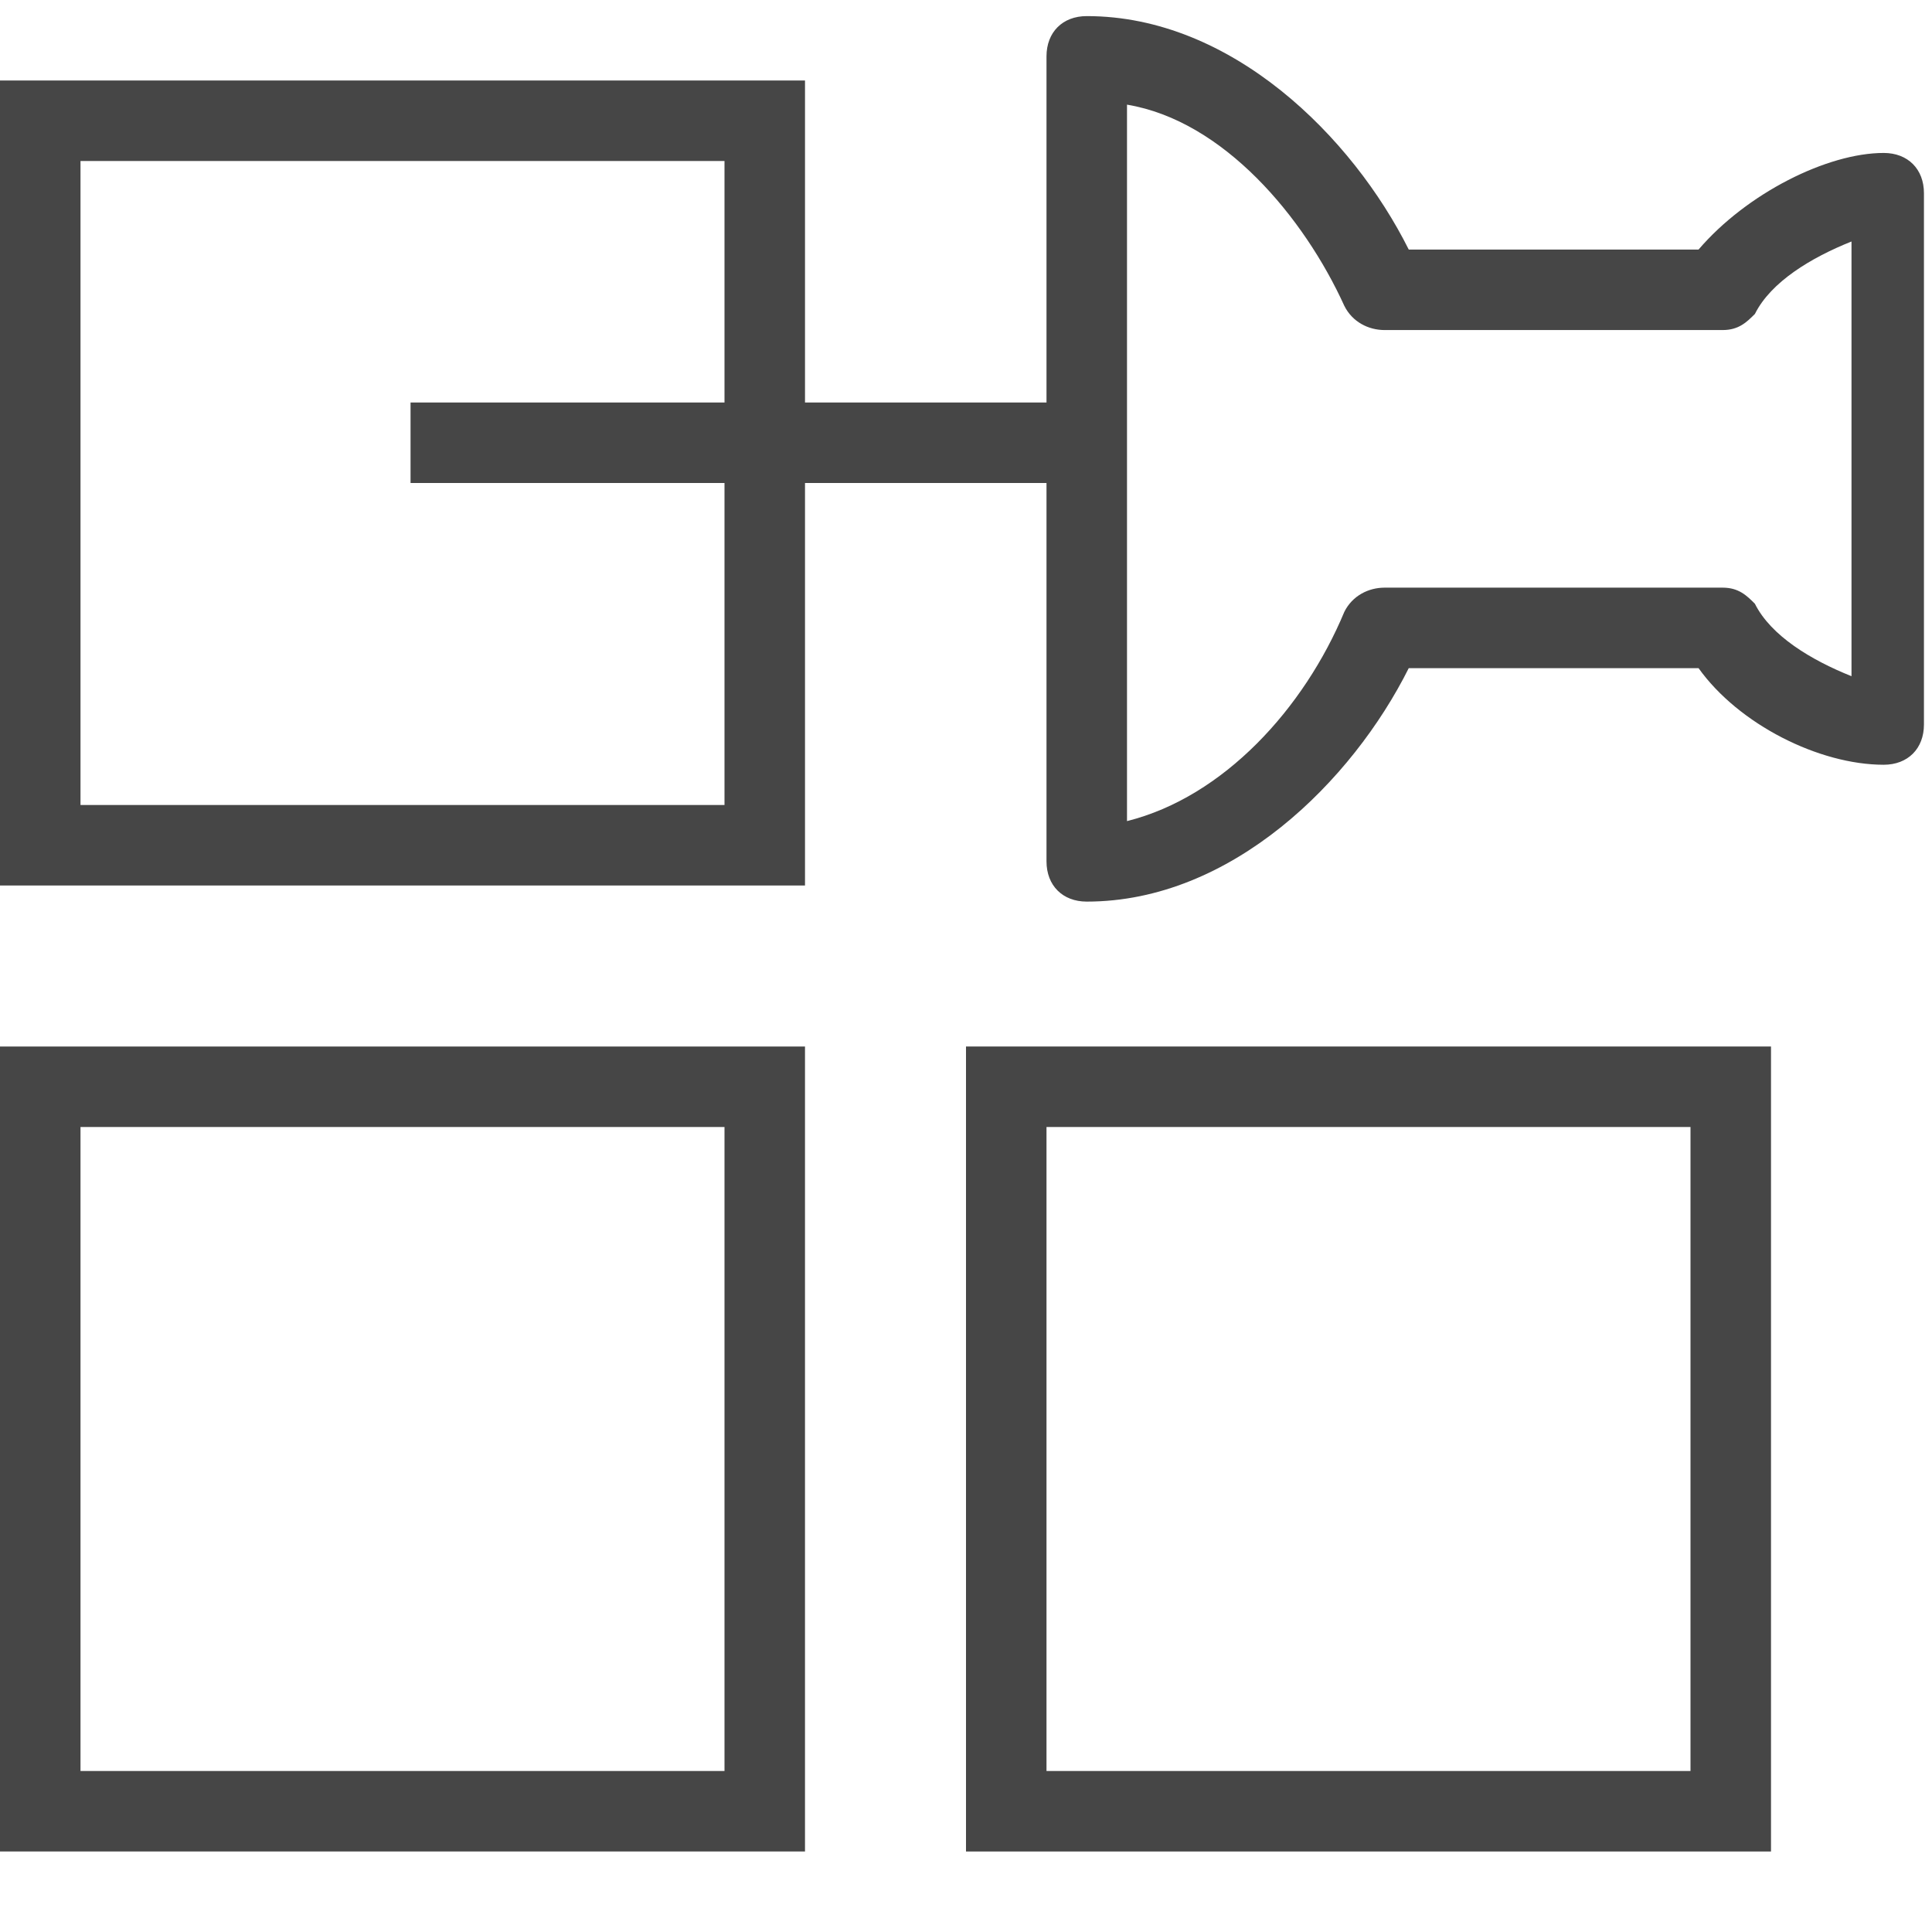 <?xml version="1.0" encoding="utf-8"?>
<!-- Generator: Adobe Illustrator 19.2.1, SVG Export Plug-In . SVG Version: 6.00 Build 0)  -->
<svg version="1.1" id="Layer_1" xmlns="http://www.w3.org/2000/svg" xmlns:xlink="http://www.w3.org/1999/xlink" x="0px" y="0px"
	 viewBox="0 0 24 24" style="enable-background:new 0 0 24 24;" xml:space="preserve">
<style type="text/css">
	.st0{fill:#464646;}
	.st1{fill:none;}
	.st2{display:none;}
</style>
<g id="Layer_1_1_">
	<g>
		<g>
			<path class="st0" d="M10,11H0V1h10V11z M1,10h8V2H1V10z"/>
		</g>
		<g>
			<path class="st0" d="M10,23H0V13h10V23z M1,22h8v-8H1V22z"/>
		</g>
		<g>
			<path class="st0" d="M22,23H12V13h10V23z M13,22h8v-8h-8V22z"/>
		</g>
		<g>
			<g id="XMLID_112_">
				<g id="XMLID_113_">
					<rect class="st1" width="24" height="24"/>
				</g>
			</g>
		</g>
		<g>
			<path class="st0" d="M13.5,11.2c-0.3,0-0.5-0.2-0.5-0.5v-10c0-0.3,0.2-0.5,0.5-0.5c1.8,0,3.3,1.5,4,2.9h3.6
				c0.6-0.7,1.6-1.2,2.3-1.2c0.3,0,0.5,0.2,0.5,0.5V9c0,0.3-0.2,0.5-0.5,0.5c-0.8,0-1.8-0.5-2.3-1.2h-3.6
				C16.8,9.7,15.3,11.2,13.5,11.2z M14,1.3v8.9c1.2-0.3,2.2-1.4,2.7-2.6c0.1-0.2,0.3-0.3,0.5-0.3h4.2c0.2,0,0.3,0.1,0.4,0.2
				C22,7.9,22.5,8.2,23,8.4V3c-0.5,0.2-1,0.5-1.2,0.9c-0.1,0.1-0.2,0.2-0.4,0.2h-4.2c-0.2,0-0.4-0.1-0.5-0.3
				C16.2,2.7,15.2,1.5,14,1.3z"/>
		</g>
		<g>
			<rect x="5.1" y="5" class="st0" width="8.4" height="1"/>
		</g>
	</g>
</g>
<g id="Labelas" class="st2">
</g>
</svg>
